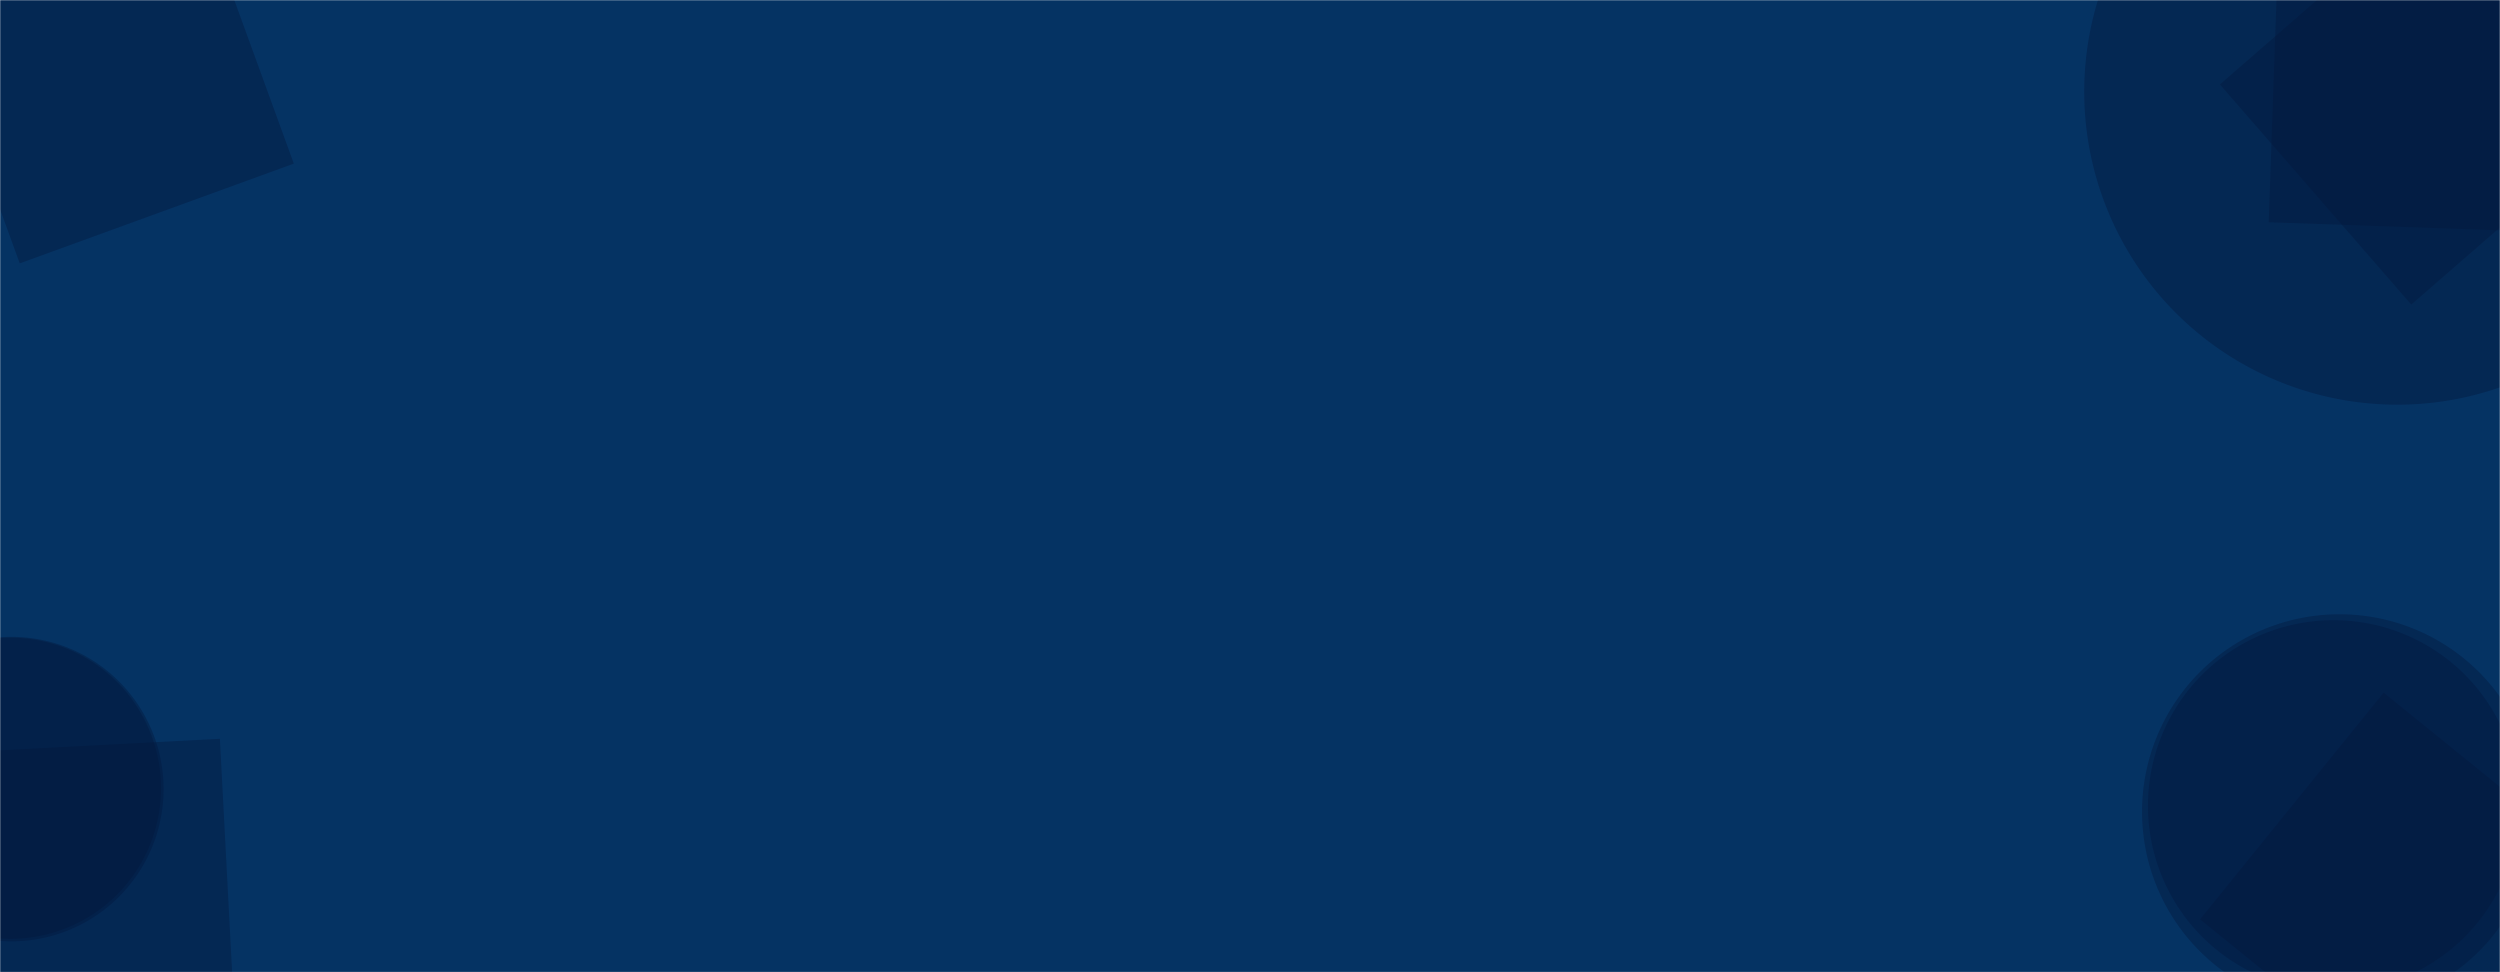 <svg xmlns="http://www.w3.org/2000/svg" version="1.1" xmlns:xlink="http://www.w3.org/1999/xlink" xmlns:svgjs="http://svgjs.com/svgjs" width="1440" height="560" preserveAspectRatio="none" viewBox="0 0 1440 560"><g mask="url(&quot;#SvgjsMask1048&quot;)" fill="none"><rect width="1440" height="560" x="0" y="0" fill="rgba(5, 51, 99, 1)"></rect><path d="M-46.42 -28.24 a18.18 18.18 0 1 0 36.36 0 a18.18 18.18 0 1 0 -36.36 0z" fill="rgba(3, 24, 61, 0.4)" class="triangle-float1"></path><path d="M111.783-63.627L-46.086-6.167 11.374 151.701 169.242 94.242z" fill="rgba(3, 24, 61, 0.4)" class="triangle-float3"></path><path d="M-42.99 -31.68 a11.31 11.31 0 1 0 22.62 0 a11.31 11.31 0 1 0 -22.62 0z" fill="rgba(3, 24, 61, 0.4)" class="triangle-float2"></path><path d="M1200.52 52.81 a180.29 180.29 0 1 0 360.58 0 a180.29 180.29 0 1 0 -360.58 0z" fill="rgba(3, 24, 61, 0.4)" class="triangle-float1"></path><path d="M1480.534-34.019L1312.636-39.882 1306.773 128.015 1474.671 133.878z" fill="rgba(3, 24, 61, 0.4)" class="triangle-float2"></path><path d="M1515.672 65.207L1405.454-61.584 1278.663 48.634 1388.881 175.425z" fill="rgba(3, 24, 61, 0.4)" class="triangle-float3"></path><path d="M-81.18 454.52 a87.7 87.7 0 1 0 175.4 0 a87.7 87.7 0 1 0 -175.4 0z" fill="rgba(3, 24, 61, 0.4)" class="triangle-float3"></path><path d="M-80.69 454.03 a86.72 86.72 0 1 0 173.44 0 a86.72 86.72 0 1 0 -173.44 0z" fill="rgba(3, 24, 61, 0.4)" class="triangle-float2"></path><path d="M-32.321 602.09L135.449 593.298 126.657 425.528-41.113 434.32z" fill="rgba(3, 24, 61, 0.4)" class="triangle-float1"></path><path d="M1397.797 635.27L1503.523 504.71 1372.962 398.984 1267.237 529.544z" fill="rgba(3, 24, 61, 0.4)" class="triangle-float3"></path><path d="M1237.23 464.09 a106.86 106.86 0 1 0 213.72 0 a106.86 106.86 0 1 0 -213.72 0z" fill="rgba(3, 24, 61, 0.4)" class="triangle-float3"></path><path d="M1233.82 467.52 a113.7 113.7 0 1 0 227.4 0 a113.7 113.7 0 1 0 -227.4 0z" fill="rgba(3, 24, 61, 0.4)" class="triangle-float2"></path></g><defs><mask id="SvgjsMask1048"><rect width="1440" height="560" fill="#ffffff"></rect></mask><style>
            @keyframes float1 {
                0%{transform: translate(0, 0)}
                50%{transform: translate(-10px, 0)}
                100%{transform: translate(0, 0)}
            }

            .triangle-float1 {
                animation: float1 5s infinite;
            }

            @keyframes float2 {
                0%{transform: translate(0, 0)}
                50%{transform: translate(-5px, -5px)}
                100%{transform: translate(0, 0)}
            }

            .triangle-float2 {
                animation: float2 4s infinite;
            }

            @keyframes float3 {
                0%{transform: translate(0, 0)}
                50%{transform: translate(0, -10px)}
                100%{transform: translate(0, 0)}
            }

            .triangle-float3 {
                animation: float3 6s infinite;
            }
        </style></defs></svg>